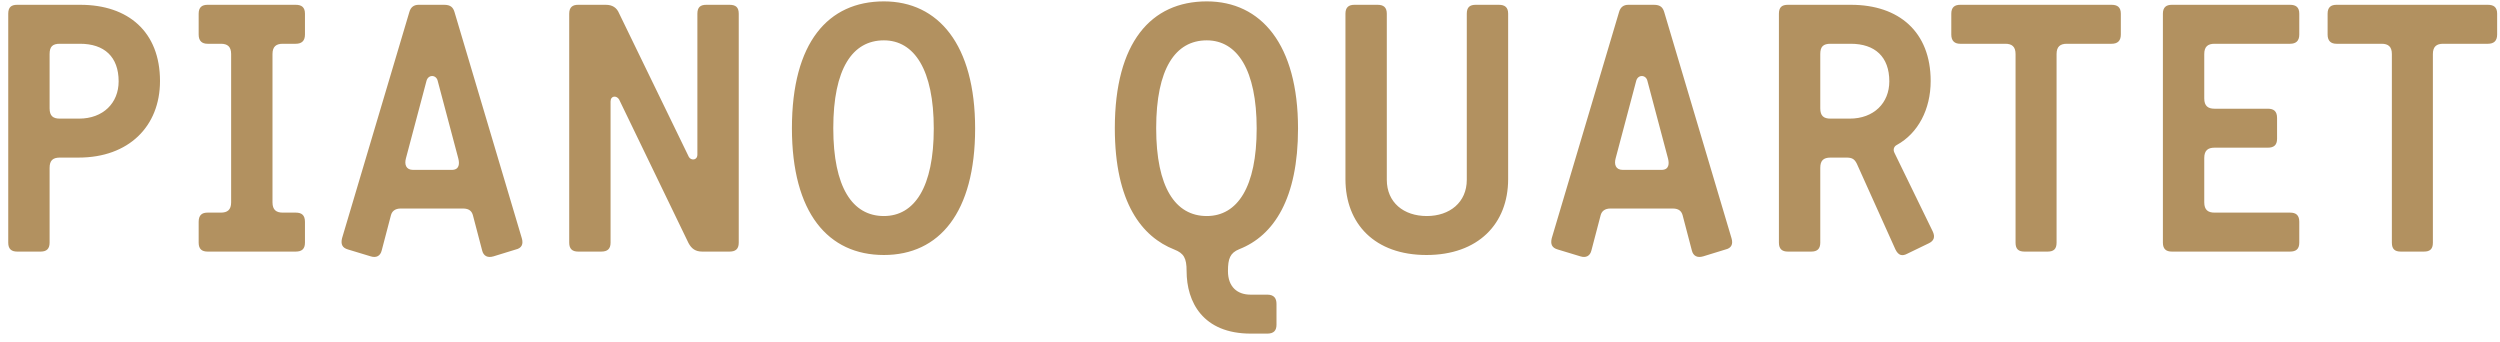<svg width="256" height="35" viewBox="0 0 256 35" fill="none" xmlns="http://www.w3.org/2000/svg">
<path d="M8.194 4.482H6.129C5.394 4.482 5.079 4.762 5.079 5.532V11.097C5.079 11.867 5.429 12.147 6.129 12.147H8.089C10.575 12.147 12.149 10.537 12.149 8.332C12.149 5.812 10.68 4.482 8.194 4.482ZM1.754 0.492H8.229C13.13 0.492 16.384 3.257 16.384 8.297C16.384 12.952 13.165 16.137 8.054 16.137H6.129C5.394 16.137 5.079 16.452 5.079 17.187V24.852C5.079 25.482 4.764 25.762 4.169 25.762H1.754C1.194 25.762 0.844 25.517 0.844 24.852V1.402C0.844 0.737 1.159 0.492 1.754 0.492ZM27.903 5.532V20.722C27.903 21.492 28.288 21.772 28.953 21.772H30.283C30.878 21.772 31.228 22.017 31.228 22.717V24.852C31.228 25.517 30.878 25.762 30.283 25.762H21.253C20.693 25.762 20.343 25.517 20.343 24.852V22.717C20.343 22.017 20.693 21.772 21.253 21.772H22.618C23.283 21.772 23.668 21.492 23.668 20.722V5.532C23.668 4.762 23.283 4.482 22.618 4.482H21.253C20.693 4.482 20.343 4.202 20.343 3.537V1.402C20.343 0.737 20.693 0.492 21.253 0.492H30.283C30.878 0.492 31.228 0.737 31.228 1.402V3.537C31.228 4.202 30.878 4.482 30.283 4.482H28.953C28.288 4.482 27.903 4.762 27.903 5.532ZM42.864 0.492H45.489C46.154 0.492 46.4 0.772 46.539 1.227L53.434 24.397C53.609 24.992 53.434 25.412 52.804 25.552L50.529 26.252C49.934 26.427 49.514 26.217 49.374 25.657L48.429 22.052C48.325 21.667 48.08 21.352 47.414 21.352H41.044C40.45 21.352 40.135 21.632 40.029 22.052L39.084 25.657C38.944 26.217 38.525 26.427 37.965 26.252L35.654 25.552C35.025 25.377 34.885 24.992 35.025 24.397L41.919 1.227C42.059 0.737 42.374 0.492 42.864 0.492ZM46.925 16.207L44.825 8.297C44.684 7.632 43.844 7.597 43.669 8.297L41.569 16.207C41.395 16.837 41.569 17.397 42.304 17.397H46.26C47.065 17.397 47.065 16.732 46.925 16.207ZM70.502 24.887L63.397 10.187C63.152 9.767 62.522 9.767 62.522 10.397V24.852C62.522 25.482 62.207 25.762 61.577 25.762H59.197C58.602 25.762 58.287 25.482 58.287 24.852V1.402C58.287 0.702 58.672 0.492 59.197 0.492H62.032C62.697 0.492 63.152 0.772 63.397 1.367L70.537 16.067C70.747 16.452 71.412 16.452 71.412 15.822V1.402C71.412 0.737 71.727 0.492 72.322 0.492H74.702C75.332 0.492 75.647 0.737 75.647 1.402V24.852C75.647 25.552 75.262 25.762 74.702 25.762H71.902C71.237 25.762 70.817 25.482 70.502 24.887ZM90.508 22.122C93.658 22.122 95.618 19.147 95.618 13.162C95.618 7.142 93.623 4.132 90.508 4.132C87.288 4.132 85.328 7.037 85.328 13.127C85.328 19.182 87.288 22.122 90.508 22.122ZM90.508 26.112C84.803 26.112 81.093 21.807 81.093 13.127C81.093 4.342 84.803 0.142 90.508 0.142C96.073 0.142 99.853 4.552 99.853 13.162C99.853 21.772 96.178 26.112 90.508 26.112ZM120.248 25.552C116.958 24.257 114.158 20.792 114.158 13.127C114.158 4.342 117.868 0.142 123.573 0.142C129.138 0.142 132.918 4.552 132.918 13.162C132.918 20.302 130.468 24.117 126.898 25.517C125.953 25.902 125.743 26.497 125.743 27.757C125.743 29.402 126.723 30.172 128.053 30.172H129.768C130.468 30.172 130.713 30.557 130.713 31.117V33.252C130.713 33.847 130.433 34.162 129.768 34.162H128.088C123.153 34.162 121.508 30.907 121.508 27.757C121.508 26.427 121.228 25.937 120.248 25.552ZM123.573 22.122C126.723 22.122 128.683 19.147 128.683 13.162C128.683 7.142 126.688 4.132 123.573 4.132C120.353 4.132 118.393 7.037 118.393 13.127C118.393 19.182 120.353 22.122 123.573 22.122ZM150.199 18.412V1.402C150.199 0.737 150.514 0.492 151.109 0.492H153.489C154.084 0.492 154.434 0.737 154.434 1.402V18.342C154.434 22.927 151.354 26.112 146.069 26.112C140.784 26.112 137.774 22.927 137.774 18.342V1.402C137.774 0.737 138.124 0.492 138.684 0.492H141.064C141.659 0.492 142.009 0.737 142.009 1.402V18.412C142.009 20.722 143.724 22.122 146.104 22.122C148.449 22.122 150.199 20.722 150.199 18.412ZM166.738 0.492H169.363C170.028 0.492 170.273 0.772 170.413 1.227L177.308 24.397C177.483 24.992 177.308 25.412 176.678 25.552L174.403 26.252C173.808 26.427 173.388 26.217 173.248 25.657L172.303 22.052C172.198 21.667 171.953 21.352 171.288 21.352H164.918C164.323 21.352 164.008 21.632 163.903 22.052L162.958 25.657C162.818 26.217 162.398 26.427 161.838 26.252L159.528 25.552C158.898 25.377 158.758 24.992 158.898 24.397L165.793 1.227C165.933 0.737 166.248 0.492 166.738 0.492ZM170.798 16.207L168.698 8.297C168.558 7.632 167.718 7.597 167.543 8.297L165.443 16.207C165.268 16.837 165.443 17.397 166.178 17.397H170.133C170.938 17.397 170.938 16.732 170.798 16.207ZM183.071 0.492H189.546C194.446 0.492 197.701 3.257 197.701 8.297C197.701 11.202 196.406 13.652 194.236 14.842C193.956 14.982 193.816 15.297 193.991 15.647L197.911 23.697C198.191 24.292 198.016 24.677 197.491 24.922L195.321 25.972C194.796 26.252 194.411 26.182 194.096 25.552L190.141 16.767C189.896 16.277 189.651 16.137 189.056 16.137H187.446C186.711 16.137 186.396 16.452 186.396 17.187V24.852C186.396 25.482 186.081 25.762 185.486 25.762H183.071C182.511 25.762 182.161 25.517 182.161 24.852V1.402C182.161 0.737 182.476 0.492 183.071 0.492ZM189.511 4.482H187.446C186.711 4.482 186.396 4.762 186.396 5.532V11.097C186.396 11.867 186.746 12.147 187.446 12.147H189.406C191.891 12.147 193.466 10.537 193.466 8.332C193.466 5.812 191.996 4.482 189.511 4.482ZM210.593 5.532V24.852C210.593 25.517 210.278 25.762 209.683 25.762H207.303C206.708 25.762 206.393 25.517 206.393 24.852V5.532C206.393 4.762 206.008 4.482 205.343 4.482H200.723C200.163 4.482 199.813 4.202 199.813 3.537V1.402C199.813 0.737 200.163 0.492 200.723 0.492H216.228C216.823 0.492 217.173 0.737 217.173 1.402V3.537C217.173 4.202 216.823 4.482 216.228 4.482H211.643C210.978 4.482 210.593 4.762 210.593 5.532ZM225.716 16.172V20.722C225.716 21.492 226.101 21.772 226.766 21.772H234.501C235.096 21.772 235.446 22.017 235.446 22.717V24.852C235.446 25.517 235.096 25.762 234.501 25.762H222.391C221.831 25.762 221.481 25.517 221.481 24.852V1.402C221.481 0.737 221.831 0.492 222.391 0.492H234.501C235.096 0.492 235.446 0.737 235.446 1.402V3.537C235.446 4.202 235.096 4.482 234.501 4.482H226.766C226.101 4.482 225.716 4.762 225.716 5.532V10.082C225.716 10.852 226.101 11.132 226.766 11.132H232.226C232.821 11.132 233.171 11.377 233.171 12.077V14.212C233.171 14.877 232.821 15.122 232.226 15.122H226.766C226.101 15.122 225.716 15.402 225.716 16.172ZM249.127 5.532V24.852C249.127 25.517 248.812 25.762 248.217 25.762H245.837C245.242 25.762 244.927 25.517 244.927 24.852V5.532C244.927 4.762 244.542 4.482 243.877 4.482H239.257C238.697 4.482 238.347 4.202 238.347 3.537V1.402C238.347 0.737 238.697 0.492 239.257 0.492H254.762C255.357 0.492 255.707 0.737 255.707 1.402V3.537C255.707 4.202 255.357 4.482 254.762 4.482H250.177C249.512 4.482 249.127 4.762 249.127 5.532Z" fill="#B29160"/>
</svg>
